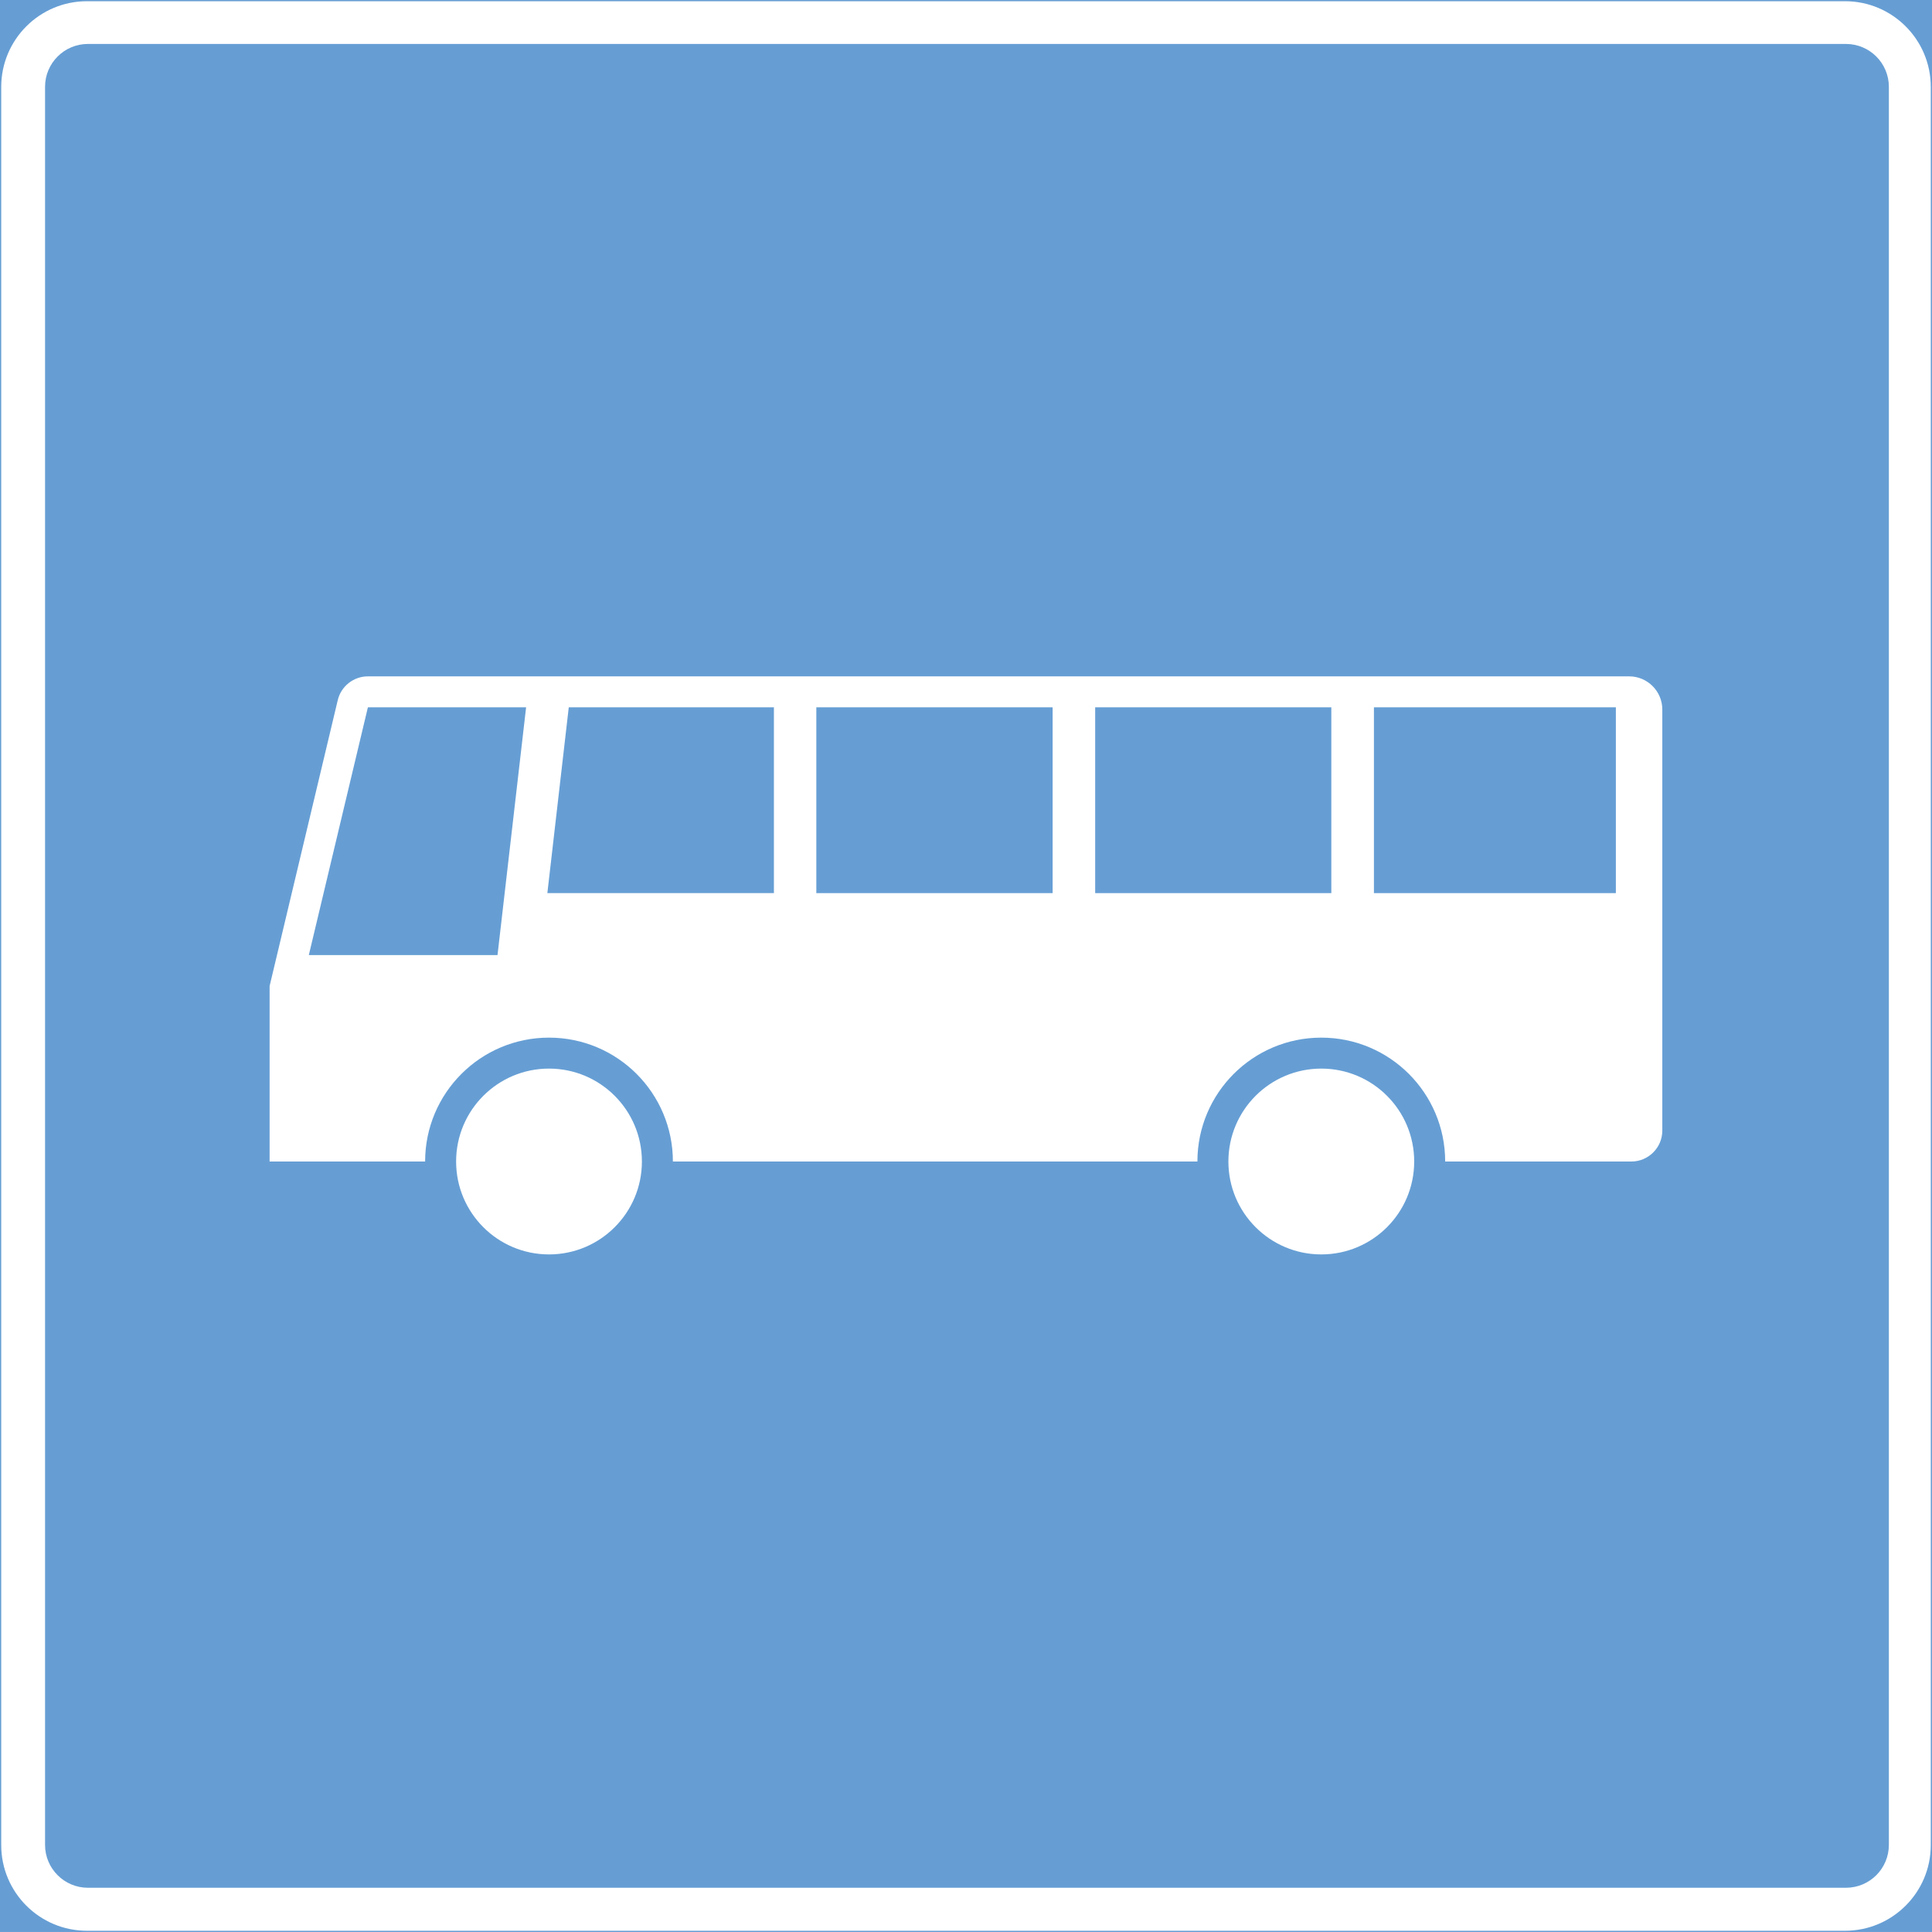 <ns0:svg xmlns:dc="http://purl.org/dc/elements/1.1/" xmlns:ns0="http://www.w3.org/2000/svg" xmlns:ns1="http://sodipodi.sourceforge.net/DTD/sodipodi-0.dtd" xmlns:ns2="http://www.inkscape.org/namespaces/inkscape" xmlns:ns4="http://creativecommons.org/ns#" xmlns:rdf="http://www.w3.org/1999/02/22-rdf-syntax-ns#" version="1.1" id="Layer_1" x="0px" y="0px" width="397.354" height="397.351" viewBox="0 0 397.354 397.351" xml:space="preserve" ns1:docname="E9.1.svg" ns2:version="0.92.5 (2060ec1f9f, 2020-04-08)" opacity="0.6"><ns0:rect x="0" y="0" width="397.354" height="397.351" fill="#333333" stroke="none"/><ns0:defs id="defs3382" /><ns1:namedview pagecolor="#ffffff" bordercolor="#666666" borderopacity="1" objecttolerance="10" gridtolerance="10" guidetolerance="10" ns2:pageopacity="0" ns2:pageshadow="2" ns2:window-width="640" ns2:window-height="480" id="namedview3380" showgrid="false" ns2:zoom="0.55503813" ns2:cx="198.6775" ns2:cy="198.67601" ns2:window-x="0" ns2:window-y="0" ns2:window-maximized="0" ns2:current-layer="Layer_1" />
<ns0:g id="LWPOLYLINE_18_" transform="translate(-13.921,-13.923)">
	
		<ns0:rect x="14.171" y="14.173" style="fill:#005eb8;stroke:#005eb8;stroke-width:0.5;stroke-miterlimit:10" width="396.854" height="396.851" id="rect3346" />
</ns0:g>
<ns0:g id="LWPOLYLINE_3_" transform="translate(-13.921,-13.923)">
	<ns0:path style="fill:#ffffff" d="m 31.811,14.173 c -9.743,0 -17.64,7.896 -17.64,17.637 v 361.58 c 0,9.743 7.896,17.634 17.64,17.634 h 361.574 c 9.738,0 17.64,-7.891 17.64,-17.634 V 31.81 c 0,-9.74 -7.901,-17.637 -17.64,-17.637 z" id="path3349" ns2:connector-curvature="0" />
</ns0:g>
<ns0:g id="LWPOLYLINE_17_" transform="translate(-13.921,-13.923)">
	<ns0:path style="fill:#005eb8" d="M 402.405,393.358 V 31.782 c 0,-4.869 -3.95,-8.82 -8.825,-8.82 H 32.006 c -4.869,0 -8.82,3.951 -8.82,8.82 v 361.576 c 0,4.869 3.951,8.82 8.82,8.82 H 393.58 c 4.875,10e-4 8.825,-3.95 8.825,-8.82 z" id="path3352" ns2:connector-curvature="0" />
</ns0:g>
<ns0:g id="CIRCLE_2_" transform="translate(-13.921,-13.923)">
	<ns0:path style="fill:#ffffff" d="m 145.941,252.813 c 0,-10.56 -8.558,-19.112 -19.106,-19.112 -10.548,0 -19.106,8.553 -19.106,19.112 0,10.548 8.558,19.106 19.106,19.106 10.548,0 19.106,-8.558 19.106,-19.106 z" id="path3355" ns2:connector-curvature="0" />
</ns0:g>
<ns0:g id="CIRCLE_3_" transform="translate(-13.921,-13.923)">
	<ns0:path style="fill:#ffffff" d="m 304.778,252.813 c 0,-10.56 -8.548,-19.112 -19.106,-19.112 -10.549,0 -19.107,8.553 -19.107,19.112 0,10.548 8.559,19.106 19.107,19.106 10.558,0.001 19.106,-8.558 19.106,-19.106 z" id="path3358" ns2:connector-curvature="0" />
</ns0:g>
<ns0:g id="LWPOLYLINE_11_" transform="translate(-13.921,-13.923)">
	<ns0:path style="fill:#ffffff" d="M 101.355,252.813 H 69.371 v -36.09 l 14.017,-58.804 c 0.688,-2.867 3.253,-4.889 6.198,-4.889 h 259.398 c 3.766,0 6.824,3.053 6.824,6.823 v 86.586 c 0,3.521 -2.854,6.373 -6.373,6.373 H 311.15 c 0,-14.074 -11.41,-25.479 -25.479,-25.479 -14.069,0 -25.479,11.405 -25.479,25.479 H 152.314 c 0,-14.074 -11.411,-25.479 -25.479,-25.479 -14.068,0 -25.48,11.406 -25.48,25.48 z" id="path3361" ns2:connector-curvature="0" />
</ns0:g>
<ns0:g id="LWPOLYLINE_12_" transform="translate(-13.921,-13.923)">
	<ns0:polygon style="fill:#005eb8" points="77.436,210.352 89.585,159.398 122.125,159.398 116.245,210.352 " id="polygon3364" />
</ns0:g>
<ns0:g id="LWPOLYLINE_13_" transform="translate(-13.921,-13.923)">
	<ns0:polygon style="fill:#005eb8" points="173.093,197.611 126.496,197.611 130.898,159.398 173.093,159.398 " id="polygon3367" />
</ns0:g>
<ns0:g id="LWPOLYLINE_14_" transform="translate(-13.921,-13.923)">
	<ns0:rect x="181.815" y="159.398" style="fill:#005eb8" width="48.599" height="38.213" id="rect3370" />
</ns0:g>
<ns0:g id="LWPOLYLINE_15_" transform="translate(-13.921,-13.923)">
	<ns0:rect x="239.167" y="159.398" style="fill:#005eb8" width="48.567" height="38.213" id="rect3373" />
</ns0:g>
<ns0:g id="LWPOLYLINE_16_" transform="translate(-13.921,-13.923)">
	<ns0:rect x="296.497" y="159.398" style="fill:#005eb8" width="49.758" height="38.213" id="rect3376" />
</ns0:g>
</ns0:svg>